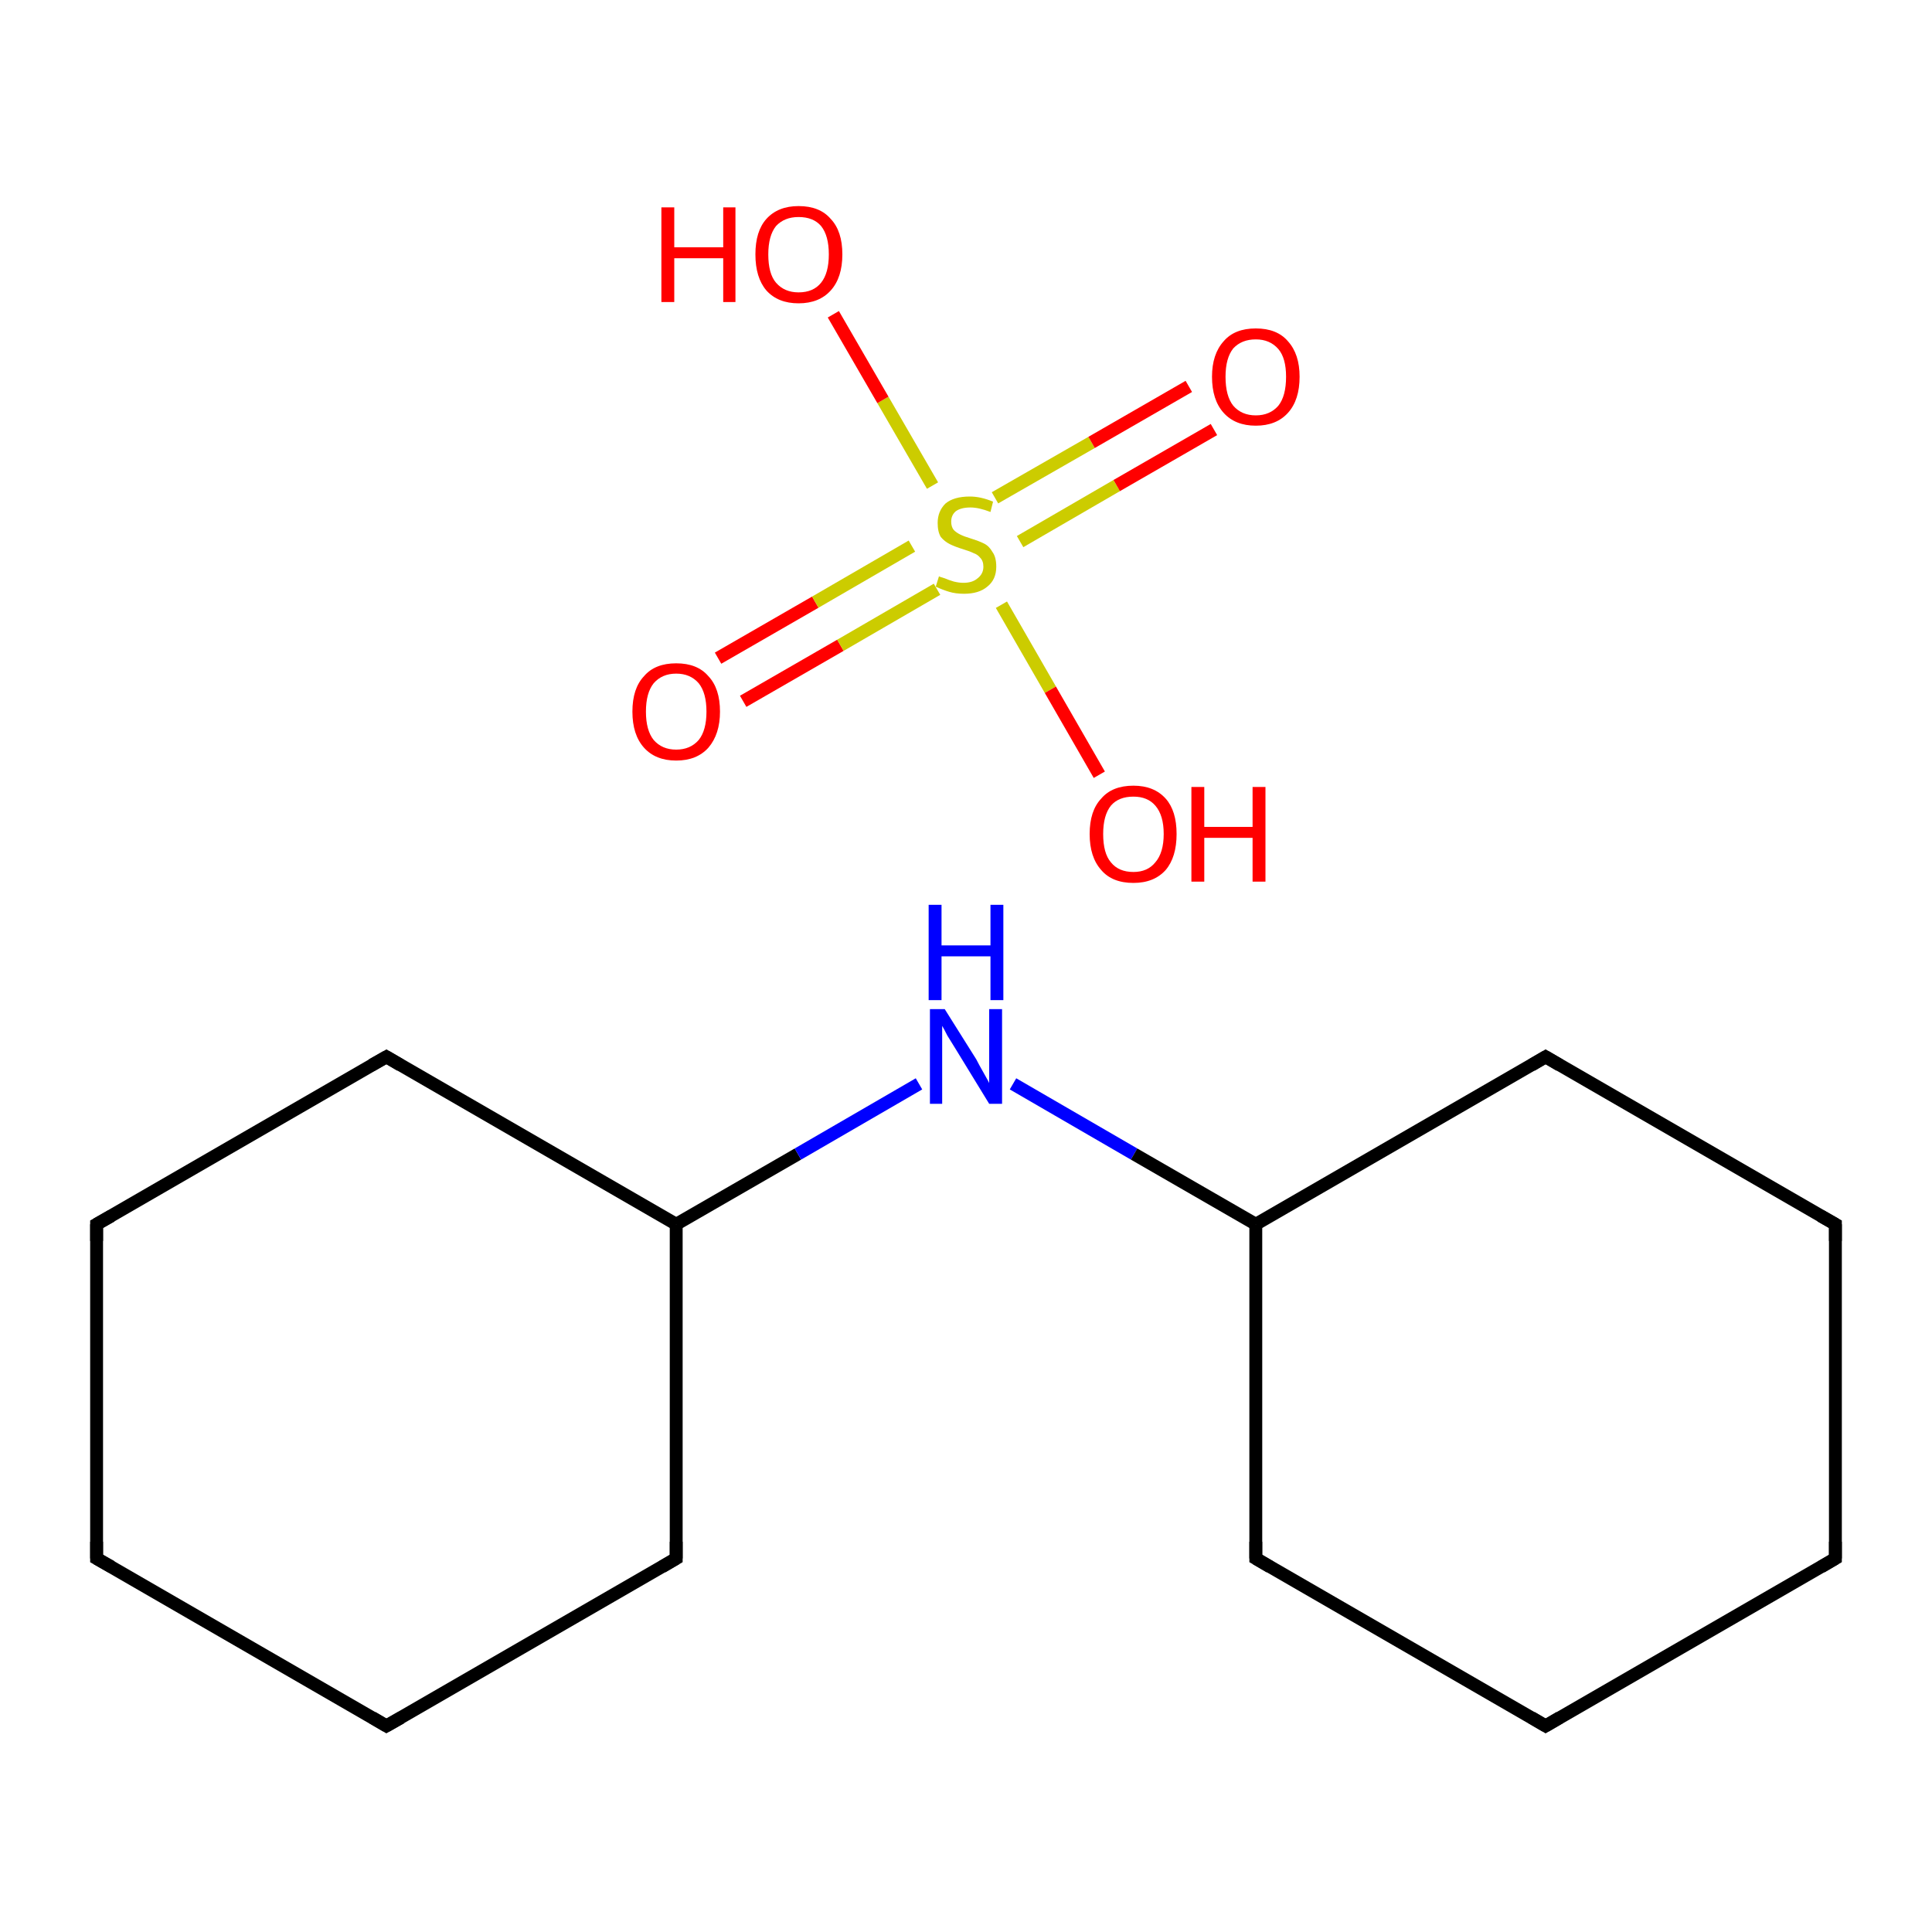 <?xml version='1.0' encoding='iso-8859-1'?>
<svg version='1.1' baseProfile='full'
              xmlns='http://www.w3.org/2000/svg'
                      xmlns:rdkit='http://www.rdkit.org/xml'
                      xmlns:xlink='http://www.w3.org/1999/xlink'
                  xml:space='preserve'
width='300px' height='300px' viewBox='0 0 300 300'>
<!-- END OF HEADER -->
<rect style='opacity:1.0;fill:#FFFFFF;stroke:none' width='300.0' height='300.0' x='0.0' y='0.0'> </rect>
<path class='bond-0 atom-0 atom-1' d='M 15.0,242.0 L 15.0,190.1' style='fill:none;fill-rule:evenodd;stroke:#000000;stroke-width:2.0px;stroke-linecap:butt;stroke-linejoin:miter;stroke-opacity:1' />
<path class='bond-1 atom-1 atom-2' d='M 15.0,190.1 L 60.0,164.1' style='fill:none;fill-rule:evenodd;stroke:#000000;stroke-width:2.0px;stroke-linecap:butt;stroke-linejoin:miter;stroke-opacity:1' />
<path class='bond-2 atom-2 atom-3' d='M 60.0,164.1 L 105.0,190.1' style='fill:none;fill-rule:evenodd;stroke:#000000;stroke-width:2.0px;stroke-linecap:butt;stroke-linejoin:miter;stroke-opacity:1' />
<path class='bond-3 atom-3 atom-4' d='M 105.0,190.1 L 123.9,179.2' style='fill:none;fill-rule:evenodd;stroke:#000000;stroke-width:2.0px;stroke-linecap:butt;stroke-linejoin:miter;stroke-opacity:1' />
<path class='bond-3 atom-3 atom-4' d='M 123.9,179.2 L 142.7,168.3' style='fill:none;fill-rule:evenodd;stroke:#0000FF;stroke-width:2.0px;stroke-linecap:butt;stroke-linejoin:miter;stroke-opacity:1' />
<path class='bond-4 atom-4 atom-5' d='M 157.3,168.3 L 176.1,179.2' style='fill:none;fill-rule:evenodd;stroke:#0000FF;stroke-width:2.0px;stroke-linecap:butt;stroke-linejoin:miter;stroke-opacity:1' />
<path class='bond-4 atom-4 atom-5' d='M 176.1,179.2 L 195.0,190.1' style='fill:none;fill-rule:evenodd;stroke:#000000;stroke-width:2.0px;stroke-linecap:butt;stroke-linejoin:miter;stroke-opacity:1' />
<path class='bond-5 atom-5 atom-6' d='M 195.0,190.1 L 195.0,242.0' style='fill:none;fill-rule:evenodd;stroke:#000000;stroke-width:2.0px;stroke-linecap:butt;stroke-linejoin:miter;stroke-opacity:1' />
<path class='bond-6 atom-6 atom-7' d='M 195.0,242.0 L 240.0,268.0' style='fill:none;fill-rule:evenodd;stroke:#000000;stroke-width:2.0px;stroke-linecap:butt;stroke-linejoin:miter;stroke-opacity:1' />
<path class='bond-7 atom-7 atom-8' d='M 240.0,268.0 L 285.0,242.0' style='fill:none;fill-rule:evenodd;stroke:#000000;stroke-width:2.0px;stroke-linecap:butt;stroke-linejoin:miter;stroke-opacity:1' />
<path class='bond-8 atom-8 atom-9' d='M 285.0,242.0 L 285.0,190.1' style='fill:none;fill-rule:evenodd;stroke:#000000;stroke-width:2.0px;stroke-linecap:butt;stroke-linejoin:miter;stroke-opacity:1' />
<path class='bond-9 atom-9 atom-10' d='M 285.0,190.1 L 240.0,164.1' style='fill:none;fill-rule:evenodd;stroke:#000000;stroke-width:2.0px;stroke-linecap:butt;stroke-linejoin:miter;stroke-opacity:1' />
<path class='bond-10 atom-3 atom-11' d='M 105.0,190.1 L 105.0,242.0' style='fill:none;fill-rule:evenodd;stroke:#000000;stroke-width:2.0px;stroke-linecap:butt;stroke-linejoin:miter;stroke-opacity:1' />
<path class='bond-11 atom-11 atom-12' d='M 105.0,242.0 L 60.0,268.0' style='fill:none;fill-rule:evenodd;stroke:#000000;stroke-width:2.0px;stroke-linecap:butt;stroke-linejoin:miter;stroke-opacity:1' />
<path class='bond-12 atom-13 atom-14' d='M 111.5,102.2 L 126.6,93.5' style='fill:none;fill-rule:evenodd;stroke:#FF0000;stroke-width:2.0px;stroke-linecap:butt;stroke-linejoin:miter;stroke-opacity:1' />
<path class='bond-12 atom-13 atom-14' d='M 126.6,93.5 L 141.6,84.8' style='fill:none;fill-rule:evenodd;stroke:#CCCC00;stroke-width:2.0px;stroke-linecap:butt;stroke-linejoin:miter;stroke-opacity:1' />
<path class='bond-12 atom-13 atom-14' d='M 115.4,108.9 L 130.5,100.2' style='fill:none;fill-rule:evenodd;stroke:#FF0000;stroke-width:2.0px;stroke-linecap:butt;stroke-linejoin:miter;stroke-opacity:1' />
<path class='bond-12 atom-13 atom-14' d='M 130.5,100.2 L 145.5,91.5' style='fill:none;fill-rule:evenodd;stroke:#CCCC00;stroke-width:2.0px;stroke-linecap:butt;stroke-linejoin:miter;stroke-opacity:1' />
<path class='bond-13 atom-14 atom-15' d='M 158.4,84.1 L 173.4,75.4' style='fill:none;fill-rule:evenodd;stroke:#CCCC00;stroke-width:2.0px;stroke-linecap:butt;stroke-linejoin:miter;stroke-opacity:1' />
<path class='bond-13 atom-14 atom-15' d='M 173.4,75.4 L 188.5,66.7' style='fill:none;fill-rule:evenodd;stroke:#FF0000;stroke-width:2.0px;stroke-linecap:butt;stroke-linejoin:miter;stroke-opacity:1' />
<path class='bond-13 atom-14 atom-15' d='M 154.5,77.3 L 169.5,68.7' style='fill:none;fill-rule:evenodd;stroke:#CCCC00;stroke-width:2.0px;stroke-linecap:butt;stroke-linejoin:miter;stroke-opacity:1' />
<path class='bond-13 atom-14 atom-15' d='M 169.5,68.7 L 184.6,60.0' style='fill:none;fill-rule:evenodd;stroke:#FF0000;stroke-width:2.0px;stroke-linecap:butt;stroke-linejoin:miter;stroke-opacity:1' />
<path class='bond-14 atom-14 atom-16' d='M 144.8,75.4 L 137.1,62.1' style='fill:none;fill-rule:evenodd;stroke:#CCCC00;stroke-width:2.0px;stroke-linecap:butt;stroke-linejoin:miter;stroke-opacity:1' />
<path class='bond-14 atom-14 atom-16' d='M 137.1,62.1 L 129.4,48.8' style='fill:none;fill-rule:evenodd;stroke:#FF0000;stroke-width:2.0px;stroke-linecap:butt;stroke-linejoin:miter;stroke-opacity:1' />
<path class='bond-15 atom-14 atom-17' d='M 155.5,93.9 L 163.1,107.1' style='fill:none;fill-rule:evenodd;stroke:#CCCC00;stroke-width:2.0px;stroke-linecap:butt;stroke-linejoin:miter;stroke-opacity:1' />
<path class='bond-15 atom-14 atom-17' d='M 163.1,107.1 L 170.7,120.3' style='fill:none;fill-rule:evenodd;stroke:#FF0000;stroke-width:2.0px;stroke-linecap:butt;stroke-linejoin:miter;stroke-opacity:1' />
<path class='bond-16 atom-12 atom-0' d='M 60.0,268.0 L 15.0,242.0' style='fill:none;fill-rule:evenodd;stroke:#000000;stroke-width:2.0px;stroke-linecap:butt;stroke-linejoin:miter;stroke-opacity:1' />
<path class='bond-17 atom-10 atom-5' d='M 240.0,164.1 L 195.0,190.1' style='fill:none;fill-rule:evenodd;stroke:#000000;stroke-width:2.0px;stroke-linecap:butt;stroke-linejoin:miter;stroke-opacity:1' />
<path d='M 15.0,239.4 L 15.0,242.0 L 17.3,243.3' style='fill:none;stroke:#000000;stroke-width:2.0px;stroke-linecap:butt;stroke-linejoin:miter;stroke-miterlimit:10;stroke-opacity:1;' />
<path d='M 15.0,192.7 L 15.0,190.1 L 17.3,188.8' style='fill:none;stroke:#000000;stroke-width:2.0px;stroke-linecap:butt;stroke-linejoin:miter;stroke-miterlimit:10;stroke-opacity:1;' />
<path d='M 57.7,165.4 L 60.0,164.1 L 62.2,165.4' style='fill:none;stroke:#000000;stroke-width:2.0px;stroke-linecap:butt;stroke-linejoin:miter;stroke-miterlimit:10;stroke-opacity:1;' />
<path d='M 195.0,239.4 L 195.0,242.0 L 197.2,243.3' style='fill:none;stroke:#000000;stroke-width:2.0px;stroke-linecap:butt;stroke-linejoin:miter;stroke-miterlimit:10;stroke-opacity:1;' />
<path d='M 237.8,266.7 L 240.0,268.0 L 242.2,266.7' style='fill:none;stroke:#000000;stroke-width:2.0px;stroke-linecap:butt;stroke-linejoin:miter;stroke-miterlimit:10;stroke-opacity:1;' />
<path d='M 282.8,243.3 L 285.0,242.0 L 285.0,239.4' style='fill:none;stroke:#000000;stroke-width:2.0px;stroke-linecap:butt;stroke-linejoin:miter;stroke-miterlimit:10;stroke-opacity:1;' />
<path d='M 285.0,192.7 L 285.0,190.1 L 282.7,188.8' style='fill:none;stroke:#000000;stroke-width:2.0px;stroke-linecap:butt;stroke-linejoin:miter;stroke-miterlimit:10;stroke-opacity:1;' />
<path d='M 242.2,165.4 L 240.0,164.1 L 237.8,165.4' style='fill:none;stroke:#000000;stroke-width:2.0px;stroke-linecap:butt;stroke-linejoin:miter;stroke-miterlimit:10;stroke-opacity:1;' />
<path d='M 105.0,239.4 L 105.0,242.0 L 102.8,243.3' style='fill:none;stroke:#000000;stroke-width:2.0px;stroke-linecap:butt;stroke-linejoin:miter;stroke-miterlimit:10;stroke-opacity:1;' />
<path d='M 62.3,266.7 L 60.0,268.0 L 57.8,266.7' style='fill:none;stroke:#000000;stroke-width:2.0px;stroke-linecap:butt;stroke-linejoin:miter;stroke-miterlimit:10;stroke-opacity:1;' />
<path class='atom-4' d='M 146.7 156.7
L 151.6 164.5
Q 152.0 165.3, 152.8 166.7
Q 153.6 168.1, 153.6 168.2
L 153.6 156.7
L 155.6 156.7
L 155.6 171.4
L 153.6 171.4
L 148.4 162.9
Q 147.8 161.9, 147.1 160.8
Q 146.5 159.6, 146.3 159.3
L 146.3 171.4
L 144.4 171.4
L 144.4 156.7
L 146.7 156.7
' fill='#0000FF'/>
<path class='atom-4' d='M 144.2 140.5
L 146.2 140.5
L 146.2 146.8
L 153.8 146.8
L 153.8 140.5
L 155.8 140.5
L 155.8 155.3
L 153.8 155.3
L 153.8 148.5
L 146.2 148.5
L 146.2 155.3
L 144.2 155.3
L 144.2 140.5
' fill='#0000FF'/>
<path class='atom-13' d='M 98.2 110.5
Q 98.2 106.9, 100.0 105.0
Q 101.7 103.0, 105.0 103.0
Q 108.3 103.0, 110.0 105.0
Q 111.8 106.9, 111.8 110.5
Q 111.8 114.0, 110.0 116.1
Q 108.2 118.1, 105.0 118.1
Q 101.8 118.1, 100.0 116.1
Q 98.2 114.1, 98.2 110.5
M 105.0 116.4
Q 107.2 116.4, 108.5 114.9
Q 109.7 113.4, 109.7 110.5
Q 109.7 107.6, 108.5 106.1
Q 107.2 104.6, 105.0 104.6
Q 102.8 104.6, 101.5 106.1
Q 100.3 107.6, 100.3 110.5
Q 100.3 113.4, 101.5 114.9
Q 102.8 116.4, 105.0 116.4
' fill='#FF0000'/>
<path class='atom-14' d='M 145.8 89.5
Q 146.0 89.6, 146.7 89.8
Q 147.4 90.1, 148.1 90.3
Q 148.9 90.5, 149.6 90.5
Q 151.0 90.5, 151.8 89.8
Q 152.7 89.1, 152.7 88.0
Q 152.7 87.1, 152.2 86.6
Q 151.8 86.1, 151.2 85.9
Q 150.6 85.6, 149.6 85.3
Q 148.3 84.9, 147.5 84.5
Q 146.7 84.1, 146.1 83.4
Q 145.6 82.6, 145.6 81.2
Q 145.6 79.4, 146.8 78.2
Q 148.1 77.1, 150.6 77.1
Q 152.3 77.1, 154.2 77.9
L 153.8 79.5
Q 152.0 78.8, 150.7 78.8
Q 149.2 78.8, 148.4 79.4
Q 147.7 80.0, 147.7 81.0
Q 147.7 81.8, 148.1 82.3
Q 148.5 82.7, 149.1 83.0
Q 149.7 83.3, 150.7 83.6
Q 152.0 84.0, 152.8 84.4
Q 153.6 84.8, 154.1 85.7
Q 154.7 86.5, 154.7 88.0
Q 154.7 90.0, 153.3 91.1
Q 152.0 92.2, 149.7 92.2
Q 148.4 92.2, 147.4 91.9
Q 146.4 91.6, 145.3 91.1
L 145.8 89.5
' fill='#CCCC00'/>
<path class='atom-15' d='M 188.2 58.5
Q 188.2 55.0, 190.0 53.0
Q 191.7 51.0, 195.0 51.0
Q 198.3 51.0, 200.0 53.0
Q 201.8 55.0, 201.8 58.5
Q 201.8 62.1, 200.0 64.1
Q 198.2 66.1, 195.0 66.1
Q 191.8 66.1, 190.0 64.1
Q 188.2 62.1, 188.2 58.5
M 195.0 64.5
Q 197.2 64.5, 198.5 63.0
Q 199.7 61.5, 199.7 58.5
Q 199.7 55.6, 198.5 54.2
Q 197.2 52.7, 195.0 52.7
Q 192.8 52.7, 191.5 54.1
Q 190.3 55.6, 190.3 58.5
Q 190.3 61.5, 191.5 63.0
Q 192.8 64.5, 195.0 64.5
' fill='#FF0000'/>
<path class='atom-16' d='M 102.7 32.2
L 104.7 32.2
L 104.7 38.4
L 112.3 38.4
L 112.3 32.2
L 114.2 32.2
L 114.2 46.9
L 112.3 46.9
L 112.3 40.1
L 104.7 40.1
L 104.7 46.9
L 102.7 46.9
L 102.7 32.2
' fill='#FF0000'/>
<path class='atom-16' d='M 117.3 39.5
Q 117.3 35.9, 119.0 34.0
Q 120.8 32.0, 124.0 32.0
Q 127.3 32.0, 129.0 34.0
Q 130.8 35.9, 130.8 39.5
Q 130.8 43.1, 129.0 45.1
Q 127.2 47.1, 124.0 47.1
Q 120.8 47.1, 119.0 45.1
Q 117.3 43.1, 117.3 39.5
M 124.0 45.4
Q 126.3 45.4, 127.5 43.9
Q 128.7 42.4, 128.7 39.5
Q 128.7 36.6, 127.5 35.1
Q 126.3 33.7, 124.0 33.7
Q 121.8 33.7, 120.5 35.1
Q 119.3 36.6, 119.3 39.5
Q 119.3 42.5, 120.5 43.9
Q 121.8 45.4, 124.0 45.4
' fill='#FF0000'/>
<path class='atom-17' d='M 169.2 129.5
Q 169.2 125.9, 171.0 124.0
Q 172.7 122.0, 176.0 122.0
Q 179.2 122.0, 181.0 124.0
Q 182.7 125.9, 182.7 129.5
Q 182.7 133.1, 181.0 135.1
Q 179.2 137.1, 176.0 137.1
Q 172.7 137.1, 171.0 135.1
Q 169.2 133.1, 169.2 129.5
M 176.0 135.4
Q 178.2 135.4, 179.4 133.9
Q 180.7 132.4, 180.7 129.5
Q 180.7 126.6, 179.4 125.1
Q 178.2 123.7, 176.0 123.7
Q 173.7 123.7, 172.5 125.1
Q 171.3 126.6, 171.3 129.5
Q 171.3 132.5, 172.5 133.9
Q 173.7 135.4, 176.0 135.4
' fill='#FF0000'/>
<path class='atom-17' d='M 185.0 122.2
L 187.0 122.2
L 187.0 128.4
L 194.5 128.4
L 194.5 122.2
L 196.5 122.2
L 196.5 136.9
L 194.5 136.9
L 194.5 130.1
L 187.0 130.1
L 187.0 136.9
L 185.0 136.9
L 185.0 122.2
' fill='#FF0000'/>
</svg>
